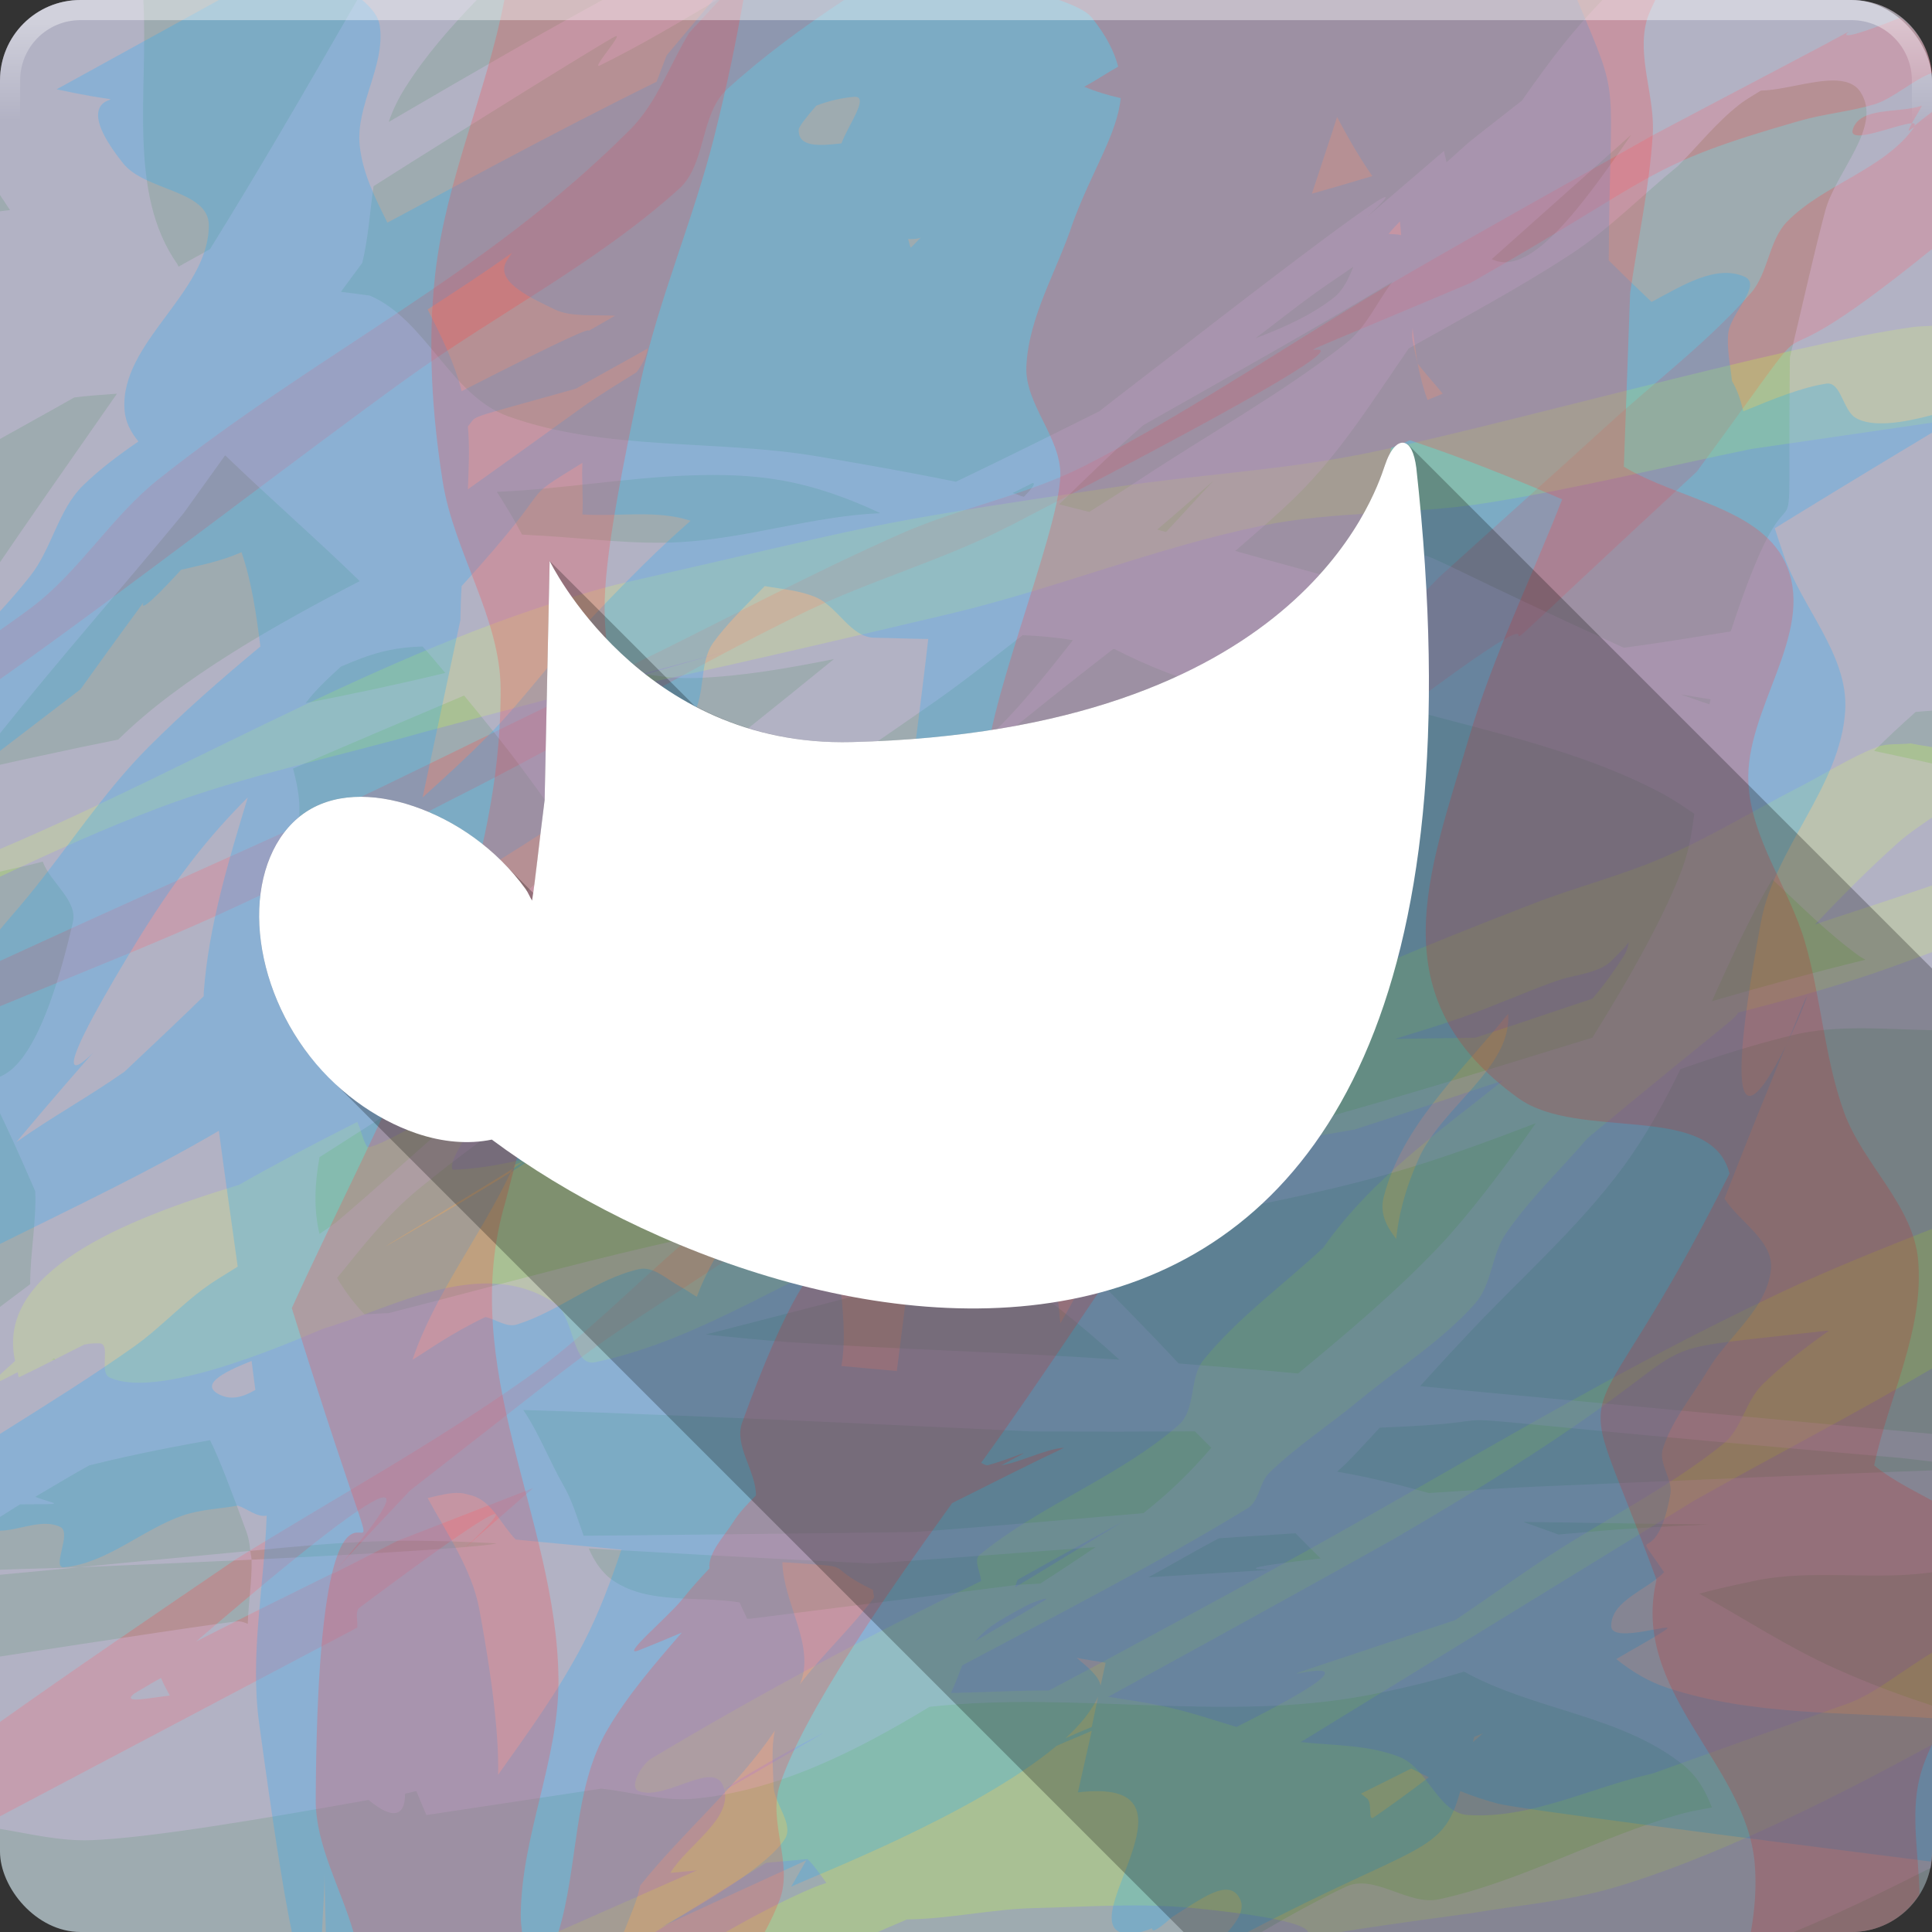 <?xml version="1.0" encoding="UTF-8" standalone="no"?>
<!-- Created with Inkscape (http://www.inkscape.org/) -->

<svg
   xmlns:dc="http://purl.org/dc/elements/1.1/"
   xmlns:cc="http://creativecommons.org/ns#"
   xmlns:rdf="http://www.w3.org/1999/02/22-rdf-syntax-ns#"
   xmlns:svg="http://www.w3.org/2000/svg"
   xmlns="http://www.w3.org/2000/svg"
   xmlns:xlink="http://www.w3.org/1999/xlink"
   xmlns:sodipodi="http://sodipodi.sourceforge.net/DTD/sodipodi-0.dtd"
   xmlns:inkscape="http://www.inkscape.org/namespaces/inkscape"
   sodipodi:docname="gimp2.svg"
   inkscape:version="0.48.4 r9939"
   version="1.1"
   id="svg2"
   height="48"
   width="48">
  <rect width="100%" height="100%" fill="#333333" stroke="none"/>
  <sodipodi:namedview
     id="base"
     pagecolor="#424242"
     bordercolor="#666666"
     borderopacity="1.0"
     inkscape:pageopacity="1"
     inkscape:pageshadow="2"
     inkscape:zoom="5.6568542"
     inkscape:cx="1.4855106"
     inkscape:cy="18.585858"
     inkscape:document-units="px"
     inkscape:current-layer="layer1"
     showgrid="false"
     showborder="false"
     borderlayer="false"
     showguides="true"
     inkscape:guide-bbox="true"
     inkscape:window-width="1855"
     inkscape:window-height="1056"
     inkscape:window-x="65"
     inkscape:window-y="24"
     inkscape:window-maximized="1">
    <inkscape:grid
       spacingy="0.5px"
       spacingx="0.5px"
       snapvisiblegridlinesonly="true"
       enabled="true"
       visible="true"
       empspacing="5"
       id="grid3004"
       type="xygrid" />
  </sodipodi:namedview>
  <defs
     id="defs4">
    <linearGradient
       id="linearGradient4699"
       inkscape:collect="always">
      <stop
         id="stop4701"
         offset="0"
         style="stop-color:#19aeff;stop-opacity:1;" />
      <stop
         id="stop4703"
         offset="1"
         style="stop-color:#19aeff;stop-opacity:0;" />
    </linearGradient>
    <linearGradient
       id="linearGradient4691"
       inkscape:collect="always">
      <stop
         id="stop4693"
         offset="0"
         style="stop-color:#19aeff;stop-opacity:1;" />
      <stop
         id="stop4695"
         offset="1"
         style="stop-color:#19aeff;stop-opacity:0;" />
    </linearGradient>
    <linearGradient
       id="linearGradient4665">
      <stop
         id="stop4667"
         offset="0"
         style="stop-color:#95dbff;stop-opacity:1;" />
      <stop
         id="stop4669"
         offset="1"
         style="stop-color:#006ba2;stop-opacity:1;" />
    </linearGradient>
    <linearGradient
       id="linearGradient4634">
      <stop
         id="stop4636"
         offset="0"
         style="stop-color:#000000;stop-opacity:0.384;" />
      <stop
         id="stop4638"
         offset="1"
         style="stop-color:#000000;stop-opacity:0;" />
    </linearGradient>
    <linearGradient
       gradientUnits="userSpaceOnUse"
       y2="28"
       x2="25"
       y1="3"
       x1="3"
       id="linearGradient3821-9"
       xlink:href="#linearGradient3815-5"
       inkscape:collect="always" />
    <linearGradient
       id="linearGradient3815-5"
       inkscape:collect="always">
      <stop
         id="stop3817-1"
         offset="0"
         style="stop-color:#ffffff;stop-opacity:1;" />
      <stop
         id="stop3819-9"
         offset="1"
         style="stop-color:#ffffff;stop-opacity:0;" />
    </linearGradient>
    <linearGradient
       gradientUnits="userSpaceOnUse"
       y2="1047.362"
       x2="42.5"
       y1="1049.862"
       x1="45"
       id="linearGradient4697"
       xlink:href="#linearGradient4691"
       inkscape:collect="always" />
    <linearGradient
       gradientUnits="userSpaceOnUse"
       y2="3"
       x2="27.5"
       y1="0.5"
       x1="27.5"
       id="linearGradient4705"
       xlink:href="#linearGradient4699"
       inkscape:collect="always" />
    <linearGradient
       gradientUnits="userSpaceOnUse"
       y2="1047.362"
       x2="42.5"
       y1="1049.862"
       x1="45"
       id="linearGradient4697-1"
       xlink:href="#linearGradient4691-0"
       inkscape:collect="always" />
    <linearGradient
       id="linearGradient4691-0"
       inkscape:collect="always">
      <stop
         id="stop4693-5"
         offset="0"
         style="stop-color:#19aeff;stop-opacity:1;" />
      <stop
         id="stop4695-5"
         offset="1"
         style="stop-color:#19aeff;stop-opacity:0;" />
    </linearGradient>
    <linearGradient
       inkscape:collect="always"
       xlink:href="#linearGradient4699-1"
       id="linearGradient12409"
       gradientUnits="userSpaceOnUse"
       x1="45"
       y1="1049.862"
       x2="42.5"
       y2="1047.362"
       gradientTransform="translate(0,-1004.362)" />
    <linearGradient
       gradientUnits="userSpaceOnUse"
       y2="3"
       x2="27.5"
       y1="0.5"
       x1="27.5"
       id="linearGradient4705-1"
       xlink:href="#linearGradient4699-1"
       inkscape:collect="always" />
    <linearGradient
       id="linearGradient4699-1">
      <stop
         id="stop4701-3"
         offset="0"
         style="stop-color:#ffffff;stop-opacity:1;" />
      <stop
         id="stop4703-4"
         offset="1"
         style="stop-color:#ffffff;stop-opacity:0;" />
    </linearGradient>
    <linearGradient
       inkscape:collect="always"
       xlink:href="#linearGradient4699-1"
       id="linearGradient12443"
       gradientUnits="userSpaceOnUse"
       x1="27.5"
       y1="0.5"
       x2="27.5"
       y2="3" />
    <clipPath
       id="clipPath3856"
       clipPathUnits="userSpaceOnUse">
      <path
         inkscape:connector-curvature="0"
         id="path3858"
         d="m 27.844,12.031 -15.438,15.438 8.125,8.125 L 32.938,48 46,48 c 1.108,0 2,-0.892 2,-2 l 0,-13.812 -12.031,-12.031 -8.125,-8.125 z m 10.562,2.438 0,3.25 -1.625,1.625 L 48,30.562 l 0,-6.5 -9.594,-9.594 z m -18.688,21.938 -8.938,2.438 -1.625,0 L 18.312,48 l 13,0 -11.594,-11.594 z"
         style="opacity:0.3;fill:#000000;fill-opacity:1;stroke:none;display:inline" />
    </clipPath>
    <clipPath
       id="clipPath4492"
       clipPathUnits="userSpaceOnUse">
      <path
         id="path4494"
         d="m 28.281,11 c -0.383,-0.015 -0.701,0.212 -0.656,0.625 l 0,0.938 c 0.003,0.108 0.033,0.206 0.062,0.281 0.008,0.018 0.022,0.046 0.031,0.062 0.024,0.044 0.03,0.093 0.062,0.125 l 0.094,0.062 1.688,1.719 c -0.097,0.107 -0.236,0.235 -0.406,0.406 l -2.281,2.375 -6.438,-6.438 c -0.083,-0.083 -0.182,-0.129 -0.344,-0.125 l -9.25,0 c -0.338,-0.015 -0.585,0.28 -0.562,0.625 l 0,1.031 c -3.5e-4,0.087 0.003,0.175 0.031,0.25 0.021,0.058 0.059,0.108 0.094,0.156 0.012,0.018 0.017,0.046 0.031,0.062 0.009,0.01 0.022,0.022 0.031,0.031 l 0.156,0.125 1.656,1.656 0,0.031 0,21.531 c -0.008,0.088 -0.013,0.188 0,0.25 0.008,0.031 0.016,0.068 0.031,0.094 0.012,0.02 0.014,0.045 0.031,0.062 L 23.406,48 46,48 c 1.108,0 2,-0.892 2,-2 L 48,21.594 37.656,11.25 c -0.015,-0.035 -0.037,-0.066 -0.062,-0.094 -0.009,-0.009 -0.021,-0.023 -0.031,-0.031 -0.033,-0.029 -0.08,-0.045 -0.125,-0.062 -0.009,-0.003 -0.022,0.002 -0.031,0 -0.058,-0.018 -0.114,-0.035 -0.188,-0.031 L 28.281,11 z"
         style="opacity:0.3;fill:#000000;fill-opacity:1;fill-rule:evenodd;stroke-width:0.25;display:inline"
         inkscape:connector-curvature="0" />
    </clipPath>
    <clipPath
       clipPathUnits="userSpaceOnUse"
       id="clipPath4571">
      <path
         inkscape:connector-curvature="0"
         style="opacity:0.36;fill:#364e59;fill-opacity:1;display:inline"
         d="m 16.562,9.281 c -0.741,0.048 -1.494,0.225 -2.125,0.5 C 12.761,10.508 11.472,12.463 10.844,15.25 c -0.447,1.982 -0.419,7.407 0.031,9.5 0.446,2.072 1.322,3.79 2.406,4.875 L 13.688,30 l 2.531,2.531 c 0.3,0.833 0.621,1.371 1,1.75 L 17.562,34.594 30.969,48 46,48 c 1.108,0 2,-0.892 2,-2 L 48,29.969 28.906,10.906 28.875,10.875 C 28.797,10.83 28.322,10.758 27.812,10.719 l -0.906,-0.062 -0.344,1.312 c -0.178,0.724 -0.372,1.528 -0.438,1.812 -0.101,0.443 -0.19,0.531 -0.75,0.531 l -0.594,0 -3.25,-3.25 C 20.687,10.218 19.589,9.679 18.25,9.406 c -0.315,-0.064 -0.64,-0.109 -0.969,-0.125 -0.247,-0.012 -0.472,-0.016 -0.719,0 z"
         id="path4573" />
    </clipPath>
    <linearGradient
       gradientUnits="userSpaceOnUse"
       y2="1007.382"
       x2="28.4"
       y1="1049.325"
       x1="28.4"
       id="linearGradient6131"
       xlink:href="#linearGradient6125"
       inkscape:collect="always" />
    <linearGradient
       id="linearGradient6125"
       inkscape:collect="always">
      <stop
         id="stop6127"
         offset="0"
         style="stop-color:#f81654;stop-opacity:1" />
      <stop
         id="stop6129"
         offset="1"
         style="stop-color:#fd668f;stop-opacity:1" />
    </linearGradient>
    <linearGradient
       inkscape:collect="always"
       xlink:href="#linearGradient6125"
       id="linearGradient4628"
       gradientUnits="userSpaceOnUse"
       x1="28.4"
       y1="1049.325"
       x2="28.4"
       y2="1007.382"
       gradientTransform="translate(-349.5,-1059.362)" />
    <clipPath
       id="clipPath5222"
       clipPathUnits="userSpaceOnUse">
      <path
         id="path5224"
         d="m 29,9.281 c -0.54,0.075 -1.006,0.471 -1.156,1.031 -0.134,0.5 0.032,1.032 0.375,1.375 l 2.125,2.125 L 31,14.969 c -2.074,-1.408 -4.552,-2.25 -7.25,-2.25 -3.11,0 -5.982,1.085 -8.219,2.906 C 15.003,15.347 14.319,15.4 13.875,15.844 13.431,16.288 13.379,16.972 13.656,17.5 11.835,19.737 10.75,22.609 10.75,25.719 c 0,3.11 1.085,5.982 2.906,8.219 -0.278,0.528 -0.225,1.212 0.219,1.656 L 26.281,48 46,48 c 1.108,0 2,-0.892 2,-2 L 48,27.469 30.219,9.688 c -0.17,-0.17 -0.378,-0.309 -0.625,-0.375 -0.187,-0.05 -0.382,-0.056 -0.562,-0.031 l -0.031,0 z"
         style="opacity:0.326;fill:#364e59;fill-opacity:1;stroke:none;display:inline"
         inkscape:connector-curvature="0" />
    </clipPath>
    <radialGradient
       gradientTransform="matrix(1.318,0,0,1.318,-22.126,-6.242)"
       gradientUnits="userSpaceOnUse"
       xlink:href="#linearGradient6468"
       id="radialGradient4363"
       fy="19.598"
       fx="69.473"
       r="3.515"
       cy="19.598"
       cx="69.473" />
    <radialGradient
       gradientTransform="matrix(1.773,0,0,1.297,-16.34,-6.616)"
       gradientUnits="userSpaceOnUse"
       xlink:href="#linearGradient6500"
       id="radialGradient4354"
       fy="22.3"
       fx="18.558"
       r="19.229"
       cy="22.3"
       cx="18.558" />
    <linearGradient
       gradientTransform="translate(-3.837,0.346)"
       gradientUnits="userSpaceOnUse"
       xlink:href="#linearGradient6482"
       id="linearGradient4351"
       y2="30.293"
       x2="21.213"
       y1="28.083"
       x1="32.35" />
    <linearGradient
       gradientUnits="userSpaceOnUse"
       xlink:href="#linearGradient8534"
       id="linearGradient4330"
       y2="30.985"
       x2="24.329"
       y1="30.543"
       x1="26.163" />
    <radialGradient
       gradientTransform="matrix(0.916,0.093,-0.109,1.069,3.254,-3.029)"
       gradientUnits="userSpaceOnUse"
       xlink:href="#linearGradient8542"
       id="radialGradient8548"
       fy="25.271"
       fx="6.024"
       r="4.831"
       cy="25.271"
       cx="6.024" />
    <linearGradient
       gradientUnits="userSpaceOnUse"
       xlink:href="#linearGradient8524"
       id="linearGradient8530"
       y2="46.986"
       x2="39.525"
       y1="19.111"
       x1="14.969" />
    <radialGradient
       gradientTransform="matrix(1,0,0,0.284,0,24.291)"
       gradientUnits="userSpaceOnUse"
       xlink:href="#linearGradient6492"
       id="radialGradient6498"
       fy="33.938"
       fx="23"
       r="18.25"
       cy="33.938"
       cx="23" />
    <radialGradient
       gradientTransform="matrix(1.318,0,0,1.318,-22.126,-6.242)"
       gradientUnits="userSpaceOnUse"
       xlink:href="#linearGradient6468"
       id="radialGradient6474"
       fy="19.598"
       fx="69.473"
       r="3.515"
       cy="19.598"
       cx="69.473" />
    <linearGradient
       gradientUnits="userSpaceOnUse"
       xlink:href="#linearGradient6452"
       id="linearGradient6458"
       y2="31.57"
       x2="5.985"
       y1="23.362"
       x1="6.305" />
    <linearGradient
       id="linearGradient6452">
      <stop
         id="stop6454"
         offset="0"
         style="stop-color:white;stop-opacity:1" />
      <stop
         id="stop6456"
         offset="1"
         style="stop-color:white;stop-opacity:0" />
    </linearGradient>
    <linearGradient
       id="linearGradient6468">
      <stop
         id="stop6470"
         offset="0"
         style="stop-color:white;stop-opacity:1" />
      <stop
         id="stop6472"
         offset="1"
         style="stop-color:#b9b9b0;stop-opacity:1" />
    </linearGradient>
    <linearGradient
       id="linearGradient6482">
      <stop
         id="stop6484"
         offset="0"
         style="stop-color:black;stop-opacity:1" />
      <stop
         id="stop6486"
         offset="1"
         style="stop-color:black;stop-opacity:0" />
    </linearGradient>
    <linearGradient
       id="linearGradient6492">
      <stop
         id="stop6494"
         offset="0"
         style="stop-color:black;stop-opacity:1" />
      <stop
         id="stop6496"
         offset="1"
         style="stop-color:black;stop-opacity:0" />
    </linearGradient>
    <linearGradient
       id="linearGradient6500">
      <stop
         id="stop6502"
         offset="0"
         style="stop-color:#857c63;stop-opacity:1" />
      <stop
         id="stop6504"
         offset="1"
         style="stop-color:#221f19;stop-opacity:1" />
    </linearGradient>
    <linearGradient
       gradientTransform="translate(-49.305,1.878)"
       gradientUnits="userSpaceOnUse"
       xlink:href="#linearGradient6951"
       id="linearGradient6957"
       y2="11.182"
       x2="27.754"
       y1="19.24"
       x1="37.018" />
    <linearGradient
       id="linearGradient6951">
      <stop
         id="stop6953"
         offset="0"
         style="stop-color:#6e3d09;stop-opacity:1" />
      <stop
         id="stop6959"
         offset="0.242"
         style="stop-color:#ea8113;stop-opacity:1" />
      <stop
         id="stop6961"
         offset="0.621"
         style="stop-color:#5c3307;stop-opacity:1" />
      <stop
         id="stop6955"
         offset="1"
         style="stop-color:#e07c12;stop-opacity:1" />
    </linearGradient>
    <linearGradient
       gradientTransform="translate(-46.407,-1.803)"
       gradientUnits="userSpaceOnUse"
       xlink:href="#linearGradient6939"
       id="linearGradient6945"
       y2="33.439"
       x2="23.109"
       y1="30.001"
       x1="19.395" />
    <linearGradient
       id="linearGradient6939">
      <stop
         id="stop6941"
         offset="0"
         style="stop-color:#bdbdbd;stop-opacity:1" />
      <stop
         id="stop6947"
         offset="0.333"
         style="stop-color:#e2e2e2;stop-opacity:1" />
      <stop
         id="stop6949"
         offset="0.667"
         style="stop-color:#a3a3a3;stop-opacity:1" />
      <stop
         id="stop6943"
         offset="1"
         style="stop-color:#ddd;stop-opacity:1" />
    </linearGradient>
    <radialGradient
       gradientTransform="matrix(1.573,0,0,1.533,-55.367,-21.358)"
       gradientUnits="userSpaceOnUse"
       xlink:href="#linearGradient6963"
       id="radialGradient6969"
       fy="35.357"
       fx="15.415"
       r="7.579"
       cy="35.357"
       cx="15.415" />
    <linearGradient
       id="linearGradient6963">
      <stop
         id="stop6965"
         offset="0"
         style="stop-color:#696969;stop-opacity:1" />
      <stop
         id="stop6967"
         offset="1"
         style="stop-color:black;stop-opacity:1" />
    </linearGradient>
    <linearGradient
       gradientTransform="matrix(0.755,0.395,-0.395,0.755,-25.912,6.533)"
       gradientUnits="userSpaceOnUse"
       xlink:href="#linearGradient2446"
       id="linearGradient2452"
       y2="42.282"
       x2="7.752"
       y1="37.752"
       x1="13.236" />
    <linearGradient
       id="linearGradient2446">
      <stop
         id="stop2448"
         offset="0"
         style="stop-color:white;stop-opacity:1" />
      <stop
         id="stop2450"
         offset="1"
         style="stop-color:white;stop-opacity:0" />
    </linearGradient>
    <linearGradient
       id="linearGradient8524">
      <stop
         id="stop8526"
         offset="0"
         style="stop-color:white;stop-opacity:1" />
      <stop
         id="stop8528"
         offset="1"
         style="stop-color:white;stop-opacity:0" />
    </linearGradient>
    <linearGradient
       id="linearGradient8534">
      <stop
         id="stop8536"
         offset="0"
         style="stop-color:black;stop-opacity:1" />
      <stop
         id="stop8538"
         offset="1"
         style="stop-color:black;stop-opacity:0" />
    </linearGradient>
    <linearGradient
       id="linearGradient8542">
      <stop
         id="stop8544"
         offset="0"
         style="stop-color:#5b676b;stop-opacity:1" />
      <stop
         id="stop8546"
         offset="1"
         style="stop-color:#141718;stop-opacity:1" />
    </linearGradient>
    <linearGradient
       inkscape:collect="always"
       xlink:href="#linearGradient8534"
       id="linearGradient3203"
       gradientUnits="userSpaceOnUse"
       x1="26.163"
       y1="30.543"
       x2="24.329"
       y2="30.985"
       gradientTransform="translate(-55.326,-3.596)" />
    <linearGradient
       inkscape:collect="always"
       xlink:href="#linearGradient6452"
       id="linearGradient3221"
       gradientUnits="userSpaceOnUse"
       x1="6.305"
       y1="23.362"
       x2="5.985"
       y2="31.57"
       gradientTransform="matrix(0.8,-0.599,0.599,0.8,-70.6,3.732)" />
    <radialGradient
       inkscape:collect="always"
       xlink:href="#linearGradient8542"
       id="radialGradient3225"
       gradientUnits="userSpaceOnUse"
       gradientTransform="matrix(0.798,-0.46,0.537,0.931,-69.237,-1.009)"
       cx="6.024"
       cy="25.271"
       fx="6.024"
       fy="25.271"
       r="4.831" />
    <linearGradient
       inkscape:collect="always"
       xlink:href="#linearGradient8524"
       id="linearGradient3231"
       gradientUnits="userSpaceOnUse"
       x1="14.969"
       y1="19.111"
       x2="39.525"
       y2="46.986"
       gradientTransform="translate(-55.326,-3.596)" />
    <linearGradient
       inkscape:collect="always"
       xlink:href="#linearGradient6482"
       id="linearGradient3234"
       gradientUnits="userSpaceOnUse"
       gradientTransform="translate(-59.162,-3.25)"
       x1="32.35"
       y1="28.083"
       x2="21.213"
       y2="30.293" />
    <linearGradient
       inkscape:collect="always"
       xlink:href="#linearGradient2446"
       id="linearGradient3348"
       gradientUnits="userSpaceOnUse"
       gradientTransform="matrix(0.067,-0.34,0.34,0.067,-25.088,35.446)"
       x1="13.236"
       y1="37.752"
       x2="7.752"
       y2="42.282" />
    <linearGradient
       inkscape:collect="always"
       xlink:href="#linearGradient6939"
       id="linearGradient3357"
       gradientUnits="userSpaceOnUse"
       gradientTransform="matrix(-0.115,-0.39,0.39,-0.115,-25.984,44.393)"
       x1="19.395"
       y1="30.001"
       x2="23.109"
       y2="33.439" />
    <linearGradient
       inkscape:collect="always"
       xlink:href="#linearGradient6951"
       id="linearGradient3360"
       gradientUnits="userSpaceOnUse"
       gradientTransform="matrix(-0.115,-0.39,0.39,-0.115,-24.216,45.1)"
       x1="37.018"
       y1="19.24"
       x2="27.754"
       y2="11.182" />
    <linearGradient
       inkscape:collect="always"
       xlink:href="#linearGradient6482"
       id="linearGradient3376"
       gradientUnits="userSpaceOnUse"
       gradientTransform="translate(-59.162,-3.25)"
       x1="32.35"
       y1="28.083"
       x2="21.213"
       y2="30.293" />
    <linearGradient
       inkscape:collect="always"
       xlink:href="#linearGradient8524"
       id="linearGradient3378"
       gradientUnits="userSpaceOnUse"
       gradientTransform="translate(-55.326,-3.596)"
       x1="14.969"
       y1="19.111"
       x2="39.525"
       y2="46.986" />
    <linearGradient
       inkscape:collect="always"
       xlink:href="#linearGradient8534"
       id="linearGradient3380"
       gradientUnits="userSpaceOnUse"
       gradientTransform="translate(-55.326,-3.596)"
       x1="26.163"
       y1="30.543"
       x2="24.329"
       y2="30.985" />
    <linearGradient
       inkscape:collect="always"
       xlink:href="#linearGradient6482-8"
       id="linearGradient3376-9"
       gradientUnits="userSpaceOnUse"
       gradientTransform="translate(-59.162,-3.25)"
       x1="32.35"
       y1="28.083"
       x2="21.213"
       y2="30.293" />
    <linearGradient
       id="linearGradient6482-8">
      <stop
         id="stop6484-1"
         offset="0"
         style="stop-color:black;stop-opacity:1" />
      <stop
         id="stop6486-4"
         offset="1"
         style="stop-color:black;stop-opacity:0" />
    </linearGradient>
    <linearGradient
       inkscape:collect="always"
       xlink:href="#linearGradient8524-8"
       id="linearGradient3378-2"
       gradientUnits="userSpaceOnUse"
       gradientTransform="translate(-55.326,-3.596)"
       x1="14.969"
       y1="19.111"
       x2="39.525"
       y2="46.986" />
    <linearGradient
       id="linearGradient8524-8">
      <stop
         id="stop8526-1"
         offset="0"
         style="stop-color:white;stop-opacity:1" />
      <stop
         id="stop8528-6"
         offset="1"
         style="stop-color:white;stop-opacity:0" />
    </linearGradient>
    <linearGradient
       inkscape:collect="always"
       xlink:href="#linearGradient8534-5"
       id="linearGradient3380-1"
       gradientUnits="userSpaceOnUse"
       gradientTransform="translate(-55.326,-3.596)"
       x1="26.163"
       y1="30.543"
       x2="24.329"
       y2="30.985" />
    <linearGradient
       id="linearGradient8534-5">
      <stop
         id="stop8536-8"
         offset="0"
         style="stop-color:black;stop-opacity:1" />
      <stop
         id="stop8538-6"
         offset="1"
         style="stop-color:black;stop-opacity:0" />
    </linearGradient>
    <linearGradient
       y2="30.985"
       x2="24.329"
       y1="30.543"
       x1="26.163"
       gradientTransform="translate(-55.326,-3.596)"
       gradientUnits="userSpaceOnUse"
       id="linearGradient3417"
       xlink:href="#linearGradient8534-5"
       inkscape:collect="always" />
    <linearGradient
       inkscape:collect="always"
       xlink:href="#linearGradient6482-6"
       id="linearGradient3376-2"
       gradientUnits="userSpaceOnUse"
       gradientTransform="translate(-59.162,-3.25)"
       x1="32.35"
       y1="28.083"
       x2="21.213"
       y2="30.293" />
    <linearGradient
       id="linearGradient6482-6">
      <stop
         id="stop6484-0"
         offset="0"
         style="stop-color:black;stop-opacity:1" />
      <stop
         id="stop6486-1"
         offset="1"
         style="stop-color:black;stop-opacity:0" />
    </linearGradient>
    <linearGradient
       inkscape:collect="always"
       xlink:href="#linearGradient8524-9"
       id="linearGradient3378-6"
       gradientUnits="userSpaceOnUse"
       gradientTransform="translate(-55.326,-3.596)"
       x1="14.969"
       y1="19.111"
       x2="39.525"
       y2="46.986" />
    <linearGradient
       id="linearGradient8524-9">
      <stop
         id="stop8526-6"
         offset="0"
         style="stop-color:white;stop-opacity:1" />
      <stop
         id="stop8528-9"
         offset="1"
         style="stop-color:white;stop-opacity:0" />
    </linearGradient>
    <linearGradient
       inkscape:collect="always"
       xlink:href="#linearGradient8534-0"
       id="linearGradient3380-6"
       gradientUnits="userSpaceOnUse"
       gradientTransform="translate(-55.326,-3.596)"
       x1="26.163"
       y1="30.543"
       x2="24.329"
       y2="30.985" />
    <linearGradient
       id="linearGradient8534-0">
      <stop
         id="stop8536-5"
         offset="0"
         style="stop-color:black;stop-opacity:1" />
      <stop
         id="stop8538-3"
         offset="1"
         style="stop-color:black;stop-opacity:0" />
    </linearGradient>
    <linearGradient
       y2="30.985"
       x2="24.329"
       y1="30.543"
       x1="26.163"
       gradientTransform="translate(-55.326,-3.596)"
       gradientUnits="userSpaceOnUse"
       id="linearGradient3417-0"
       xlink:href="#linearGradient8534-0"
       inkscape:collect="always" />
    <linearGradient
       inkscape:collect="always"
       xlink:href="#linearGradient8534-0"
       id="linearGradient3534"
       gradientUnits="userSpaceOnUse"
       gradientTransform="matrix(0.783,0,0,0.783,5.536,4.167)"
       x1="26.163"
       y1="30.543"
       x2="24.329"
       y2="30.985" />
    <linearGradient
       inkscape:collect="always"
       xlink:href="#linearGradient8524-9"
       id="linearGradient3545"
       gradientUnits="userSpaceOnUse"
       gradientTransform="matrix(0.783,0,0,0.783,5.536,4.167)"
       x1="14.969"
       y1="19.111"
       x2="39.525"
       y2="46.986" />
    <linearGradient
       inkscape:collect="always"
       xlink:href="#linearGradient6482-6"
       id="linearGradient3548"
       gradientUnits="userSpaceOnUse"
       gradientTransform="matrix(0.783,0,0,0.783,2.534,4.438)"
       x1="32.35"
       y1="28.083"
       x2="21.213"
       y2="30.293" />
    <linearGradient
       y2="30.293"
       x2="21.213"
       y1="28.083"
       x1="32.35"
       gradientTransform="translate(-59.162,-3.25)"
       gradientUnits="userSpaceOnUse"
       id="linearGradient4944"
       xlink:href="#linearGradient6482-8"
       inkscape:collect="always" />
    <linearGradient
       y2="46.986"
       x2="39.525"
       y1="19.111"
       x1="14.969"
       gradientTransform="translate(-55.326,-3.596)"
       gradientUnits="userSpaceOnUse"
       id="linearGradient4946"
       xlink:href="#linearGradient8524-8"
       inkscape:collect="always" />
    <linearGradient
       y2="30.985"
       x2="24.329"
       y1="30.543"
       x1="26.163"
       gradientTransform="translate(-55.326,-3.596)"
       gradientUnits="userSpaceOnUse"
       id="linearGradient4948"
       xlink:href="#linearGradient8534-5"
       inkscape:collect="always" />
    <linearGradient
       y2="46.986"
       x2="39.525"
       y1="19.111"
       x1="14.969"
       gradientTransform="matrix(0.783,0,0,0.783,5.536,4.167)"
       gradientUnits="userSpaceOnUse"
       id="linearGradient4962"
       xlink:href="#linearGradient8524-8"
       inkscape:collect="always" />
  </defs>
  <g
     style="display:inline"
     transform="translate(0,-1004.362)"
     id="layer1"
     inkscape:groupmode="layer"
     inkscape:label="base">
    <rect
       ry="2"
       y="1004.362"
       x="0"
       height="48"
       width="48"
       id="rect3006-5"
       style="color:#000000;fill:#9eabb0;fill-opacity:1;fill-rule:nonzero;stroke:none;stroke-width:0.5;marker:none;visibility:visible;display:inline;overflow:visible;enable-background:accumulate" />
    <path
       inkscape:connector-curvature="0"
       id="path906-8"
       d=""
       style="fill:#000000" />
    <g
       style="fill:#000000;fill-opacity:0.498"
       id="g312"
       transform="matrix(0.361,0,0,-0.361,-201.211,1000.561)" />
    <g
       style="fill:#000000;fill-opacity:0.498"
       id="g316"
       transform="matrix(0.361,0,0,-0.361,-189.856,989.205)" />
    <path
       style="opacity:0.25;color:#000000;fill:#ff4141;fill-opacity:1;fill-rule:nonzero;stroke:none;stroke-width:0.5;marker:none;visibility:visible;display:inline;overflow:visible;enable-background:accumulate"
       d="M 17.875 0 L 17.125 0.812 C 16.633 1.618 16.323 2.55 15.656 3.219 C 12.043 6.841 7.959 8.712 3.938 11.906 C 2.764 12.838 1.978 14.192 0.781 15.094 C 0.525 15.287 0.262 15.471 0 15.656 L 0 16.875 C 3.048 14.722 7.434 11.334 10.062 9.438 C 12.308 7.817 14.819 6.543 16.875 4.688 C 17.547 4.081 17.393 2.829 18.062 2.219 C 18.968 1.394 19.947 0.679 20.969 0 L 17.875 0 z M 47.219 0.438 C 45.944 0.95 45.735 0.935 45.938 0.781 C 45.281 1.143 43.886 1.867 41.094 3.344 C 39.03 4.507 36.956 5.656 34.906 6.844 C 32.245 8.386 29.707 10.16 26.969 11.562 C 25.526 12.301 23.89 12.597 22.406 13.25 C 20.1 14.266 17.891 15.461 15.625 16.562 C 6.227 21.128 10.977 18.891 2.188 22.875 C 1.592 23.144 0.734 23.541 0 23.875 L 0 25 C 5.244 22.842 5.257 22.924 11.875 19.531 C 14.581 18.144 17.175 16.588 19.906 15.25 C 21.589 14.426 23.429 13.922 25.094 13.062 C 39.841 5.448 27.056 11.036 36.531 7.031 C 41.273 4.339 40.782 4.128 44.719 3 C 45.328 2.826 45.955 2.775 46.562 2.594 C 47.036 2.452 47.541 1.974 48 1.812 C 47.948 1.246 47.642 0.767 47.219 0.438 z M 47.75 2.625 C 47.178 2.824 46.206 2.639 46.031 3.219 C 45.912 3.615 47.147 3.079 47.5 3.062 C 47.579 2.917 47.704 2.726 47.75 2.625 z M 47.5 3.062 C 47.421 3.208 47.386 3.293 47.469 3.219 C 47.49 3.199 47.538 3.177 47.562 3.156 C 46.797 4.224 45.33 4.566 44.406 5.5 C 43.94 5.972 43.938 6.783 43.5 7.281 C 42.435 8.494 41.13 9.474 39.938 10.562 C 38.547 11.831 37.144 13.079 35.75 14.344 C 33.006 17.165 30.752 19.621 27.719 22.188 C 25.793 23.817 23.71 25.257 21.75 26.844 C 20.162 28.129 18.617 29.488 17.062 30.812 C 15.722 31.955 14.5 33.231 13.062 34.25 C 10.745 35.892 8.255 37.248 5.844 38.75 C 3.822 40.128 1.918 41.419 0 42.781 L 0 45.125 L 8.875 40.438 C 8.899 40.275 8.806 40.036 8.938 39.938 C 16.531 34.261 8.214 41.36 13.25 36.969 L 9.875 38.281 C 9.708 38.365 8.767 38.853 8.281 39.094 C 8.274 39.101 8.257 39.086 8.25 39.094 C 7.262 39.583 6.379 40.012 4.875 40.781 C 11.521 35.063 9.587 37.574 8.375 38.969 C 8.553 38.776 8.69 38.62 10.188 37.031 C 16.675 31.984 12.971 34.706 21.438 29.062 C 23.715 27.359 28.204 22.837 30.375 21.125 C 43.871 10.478 32.544 20.615 42.156 11.719 C 46.117 6.331 42.779 10.417 48 6.188 L 48 2.781 C 47.839 2.9 47.688 3.023 47.562 3.125 C 47.584 3.073 47.572 3.059 47.5 3.062 z M 4 41.688 C 4.062 41.84 4.143 41.983 4.219 42.125 C 3.668 42.192 3.05 42.324 3.312 42.094 C 3.35 42.061 3.369 42.064 3.406 42.031 C 3.605 41.92 3.8 41.796 4 41.688 z "
       transform="translate(0,1004.362)"
       id="path4476" />
    <path
       style="opacity:0.25;color:#000000;fill:#ccff42;fill-opacity:1;fill-rule:nonzero;stroke:none;stroke-width:0.5;marker:none;visibility:visible;display:inline;overflow:visible;enable-background:accumulate"
       d="M 48 8.094 C 47.844 8.108 47.687 8.104 47.531 8.125 C 44.385 8.558 36.714 10.734 33.688 11.312 C 31.725 11.687 29.726 11.8 27.75 12.094 C 21.014 13.095 22.126 12.983 15.281 14.531 C 9.871 15.959 5.099 18.927 0 21.094 L 0 21.781 C 1.31 21.164 2.614 20.572 3.969 20.062 C 6.096 19.263 8.346 18.809 10.531 18.188 C 15.615 16.841 16.685 16.55 18.031 16.188 C 14.737 17.1 11.112 18.205 23.594 15.25 C 26.197 14.634 28.723 13.601 31.344 13.062 C 33.177 12.686 35.058 12.792 36.906 12.5 C 39.121 12.15 41.304 11.609 43.5 11.156 L 48 10.5 L 48 8.094 z M 47.469 18.469 C 47.192 18.505 46.885 18.46 46.625 18.562 C 45.949 18.829 45.335 19.231 44.688 19.562 C 43.582 20.129 42.513 20.783 41.375 21.281 C 40.321 21.743 39.199 22.024 38.125 22.438 C 31.275 25.075 35.421 23.933 29.188 25.281 C 22.372 25.844 28.654 25.058 19.719 27.375 C 18.207 27.767 16.658 27.981 15.125 28.281 C 14.981 28.309 14.809 28.369 14.656 28.406 C 14.533 28.418 14.404 28.432 14.281 28.438 C 14.09 28.482 13.911 28.554 13.719 28.625 C 12.927 28.834 12.079 29.036 11.25 29.062 C 11.075 28.796 12.012 27.841 11.594 27.719 C 10.783 27.481 9.994 28.249 9.188 28.5 C 9.172 28.505 9.141 28.495 9.125 28.5 C 9.01 28.323 8.973 28.068 8.875 27.875 C 7.684 28.479 6.79 28.952 5.938 29.438 C 3.022 30.321 -0.114 31.608 0.375 33.812 C 0.247 33.934 0.134 34.027 0 34.156 L 0 34.312 C 0.094 34.276 0.269 34.175 0.438 34.094 C 0.452 34.136 0.451 34.176 0.469 34.219 C 1.024 33.957 1.563 33.669 2.094 33.406 C 2.225 33.374 2.367 33.374 2.469 33.375 C 2.766 33.377 2.451 34.091 2.719 34.219 C 4.022 34.842 7.764 33.1 8.062 33 C 9.708 32.518 11.973 31.169 13.781 32.375 C 14.273 32.703 14.202 33.964 14.781 33.844 C 17.549 33.267 19.93 31.478 22.594 30.531 C 26.389 29.182 29.743 28.746 33.656 28.062 C 34.895 27.664 36.107 27.248 37.344 26.844 C 35.755 28.116 34.065 29.298 32.875 31 C 31.888 31.922 30.758 32.734 29.906 33.781 C 29.535 34.238 29.725 35.02 29.281 35.406 C 27.8 36.696 25.865 37.382 24.344 38.625 C 24.176 38.762 24.36 39.05 24.375 39.281 C 21.587 40.632 18.845 42.096 16.188 43.688 C 15.945 43.833 15.61 44.401 15.875 44.5 C 16.529 44.745 17.722 43.722 17.969 44.375 C 17.982 44.409 17.992 44.436 18 44.469 C 17.931 44.467 19.15 43.711 20.5 43.031 C 18.994 43.917 18.142 44.411 18 44.469 C 18.17 45.215 17.077 45.84 16.656 46.531 L 17.312 46.469 C 16.845 46.673 15.367 47.33 13.844 48 L 16.281 48 C 17.169 47.447 18.56 46.581 19.031 46.281 L 20.062 46.188 C 20.233 46.355 20.382 46.575 20.531 46.781 C 20.413 46.82 20.302 46.857 20.188 46.906 C 19.448 47.22 18.734 47.606 18.031 48 L 21.812 48 C 22.05 47.89 22.293 47.795 22.531 47.688 C 23.576 47.676 24.637 47.432 25.688 47.406 C 27.011 47.374 28.339 47.275 29.656 47.406 C 31.951 47.634 32.449 47.858 32.5 48 L 33.312 48 C 33.897 47.9 34.721 47.781 36.562 47.531 C 37.73 47.331 38.925 47.237 40.062 46.906 C 42.436 46.216 45.318 44.813 48 43.344 L 48 41.062 C 47.32 41.464 46.57 42.083 45.938 42.312 C 44.309 42.902 42.692 43.475 41.062 44.062 C 39.529 44.406 38.037 45.196 36.469 45.094 C 35.73 45.045 35.468 43.932 34.781 43.656 C 34.009 43.347 33.146 43.37 32.312 43.281 C 32.366 43.253 32.415 43.216 32.469 43.188 L 42.094 37.281 C 44.058 36.175 46.059 35.145 48 34 L 48 30.531 C 46.749 31.026 45.498 31.521 44.281 32.094 C 40.011 34.105 36.542 36.263 32.406 38.562 C 30.628 39.551 28.854 40.503 27.062 41.469 C 26.447 41.8 26.525 41.75 26.062 42 C 25.455 41.994 24.786 42.035 23.625 42.062 C 23.732 41.837 23.812 41.61 23.906 41.375 C 26.287 40.106 28.697 38.873 31 37.469 C 31.286 37.294 31.291 36.827 31.531 36.594 C 32.225 35.921 33.037 35.398 33.781 34.781 C 34.743 33.985 35.83 33.311 36.656 32.375 C 37.066 31.91 37.057 31.168 37.406 30.656 C 37.999 29.788 38.753 29.08 39.438 28.281 C 43.1 25.242 43.045 25.375 43.188 25.156 C 44.214 24.893 45.243 24.61 46.25 24.281 C 46.837 24.09 47.421 23.87 48 23.656 L 48 22 C 46.873 22.387 45.666 22.774 45.094 22.969 C 45.761 22.26 46.431 21.587 47.156 20.938 C 47.408 20.712 47.719 20.507 48 20.312 L 48 18.562 C 47.819 18.528 47.648 18.509 47.469 18.469 z M 40.469 23.406 C 40.446 23.531 40.411 23.646 40.344 23.75 C 40.103 24.123 39.847 24.484 39.562 24.812 C 38.588 25.133 38.582 25.147 36.656 25.781 C 36.405 25.786 35.366 25.801 34.656 25.812 C 35.215 25.639 35.761 25.475 36.312 25.281 C 37.102 25.004 37.868 24.657 38.656 24.375 C 39.033 24.24 39.455 24.211 39.812 24.031 C 40.026 23.924 40.169 23.725 40.344 23.562 C 40.385 23.512 40.424 23.455 40.469 23.406 z M 45.375 33.062 C 45.395 33.06 45.417 33.065 45.438 33.062 C 44.859 33.474 44.284 33.909 43.781 34.406 C 43.366 34.817 43.268 35.509 42.812 35.875 C 41.458 36.963 39.89 37.734 38.438 38.688 C 37.667 39.193 36.922 39.738 36.156 40.25 C 27.493 43.17 36.749 39.887 30.719 42.906 C 30.133 42.728 29.567 42.536 28.969 42.406 C 28.372 42.277 27.925 42.22 27.531 42.156 C 30.676 40.436 34.263 38.448 34.656 38.219 C 43.868 32.856 39.435 33.749 45.375 33.062 z M 27.938 37.781 L 25.219 39.438 C 25.23 39.392 25.254 39.315 25.281 39.25 C 26.166 38.752 27.046 38.266 27.938 37.781 z M 25.969 39.719 C 25.998 39.716 26.008 39.726 25.969 39.75 C 25.141 40.255 24.899 40.37 24.219 40.781 C 24.236 40.759 24.263 40.741 24.281 40.719 C 24.587 40.355 25.056 40.141 25.469 39.906 C 25.587 39.839 25.88 39.728 25.969 39.719 z "
       transform="translate(0,1004.362)"
       id="path4478" />
    <path
       style="opacity:0.25;color:#000000;fill:#f1caff;fill-opacity:1;fill-rule:nonzero;stroke:none;stroke-width:0.5;marker:none;visibility:visible;display:inline;overflow:visible;enable-background:accumulate"
       d="M 2 0 C 0.892 0 0 0.892 0 2 L 0 4.844 C 0.086 4.968 0.162 5.096 0.25 5.219 C 0.169 5.227 0.081 5.241 0 5.25 L 0 10.906 C 0.614 10.56 1.232 10.225 1.844 9.875 C 2.169 9.832 2.531 9.809 2.906 9.781 C 1.538 11.741 0.651 13.011 0 13.969 L 0 18.219 C 1.481 16.362 3.054 14.585 4.562 12.75 L 5.594 11.312 C 6.774 12.448 7.834 13.362 8.938 14.438 C 6.91 15.486 4.474 16.852 2.938 18.375 C 2.289 18.504 1.681 18.632 1 18.781 C 0.6 18.869 0.355 18.919 0 19 L 0 21.656 C 0.358 21.571 0.714 21.502 1.062 21.406 C 1.244 21.916 1.935 22.374 1.812 22.906 C 1.097 26.012 0.391 26.586 0 26.75 L 0 27.656 C 0.184 28.045 0.392 28.476 0.875 29.594 C 0.909 30.341 0.747 31.15 0.75 31.906 C 0.503 32.094 0.242 32.283 0 32.469 L 0 37.688 C 0.142 37.603 0.369 37.452 0.5 37.375 C 1.749 37.37 1.367 37.382 0.875 37.188 C 1.423 36.868 1.854 36.603 2.219 36.406 C 2.901 36.236 3.88 36.017 5.219 35.781 C 5.456 36.259 5.73 36.984 6.125 38.062 C 6.181 38.216 6.202 38.366 6.219 38.531 C 8.797 38.278 9.886 38.216 12.344 38.344 C 12.078 38.421 10.039 38.568 6.25 38.75 C 6.264 39.268 6.17 39.828 6.156 40.344 C 6.082 40.31 6.021 40.291 5.938 40.281 C 5.823 40.268 2.643 40.749 0 41.156 L 0 45.438 C 0.755 45.563 1.488 45.745 2.25 45.719 C 3.693 45.669 6.501 45.193 9.156 44.719 C 9.824 45.273 10.069 45.059 10.062 44.562 C 10.17 44.543 10.239 44.519 10.344 44.5 C 10.483 44.841 10.404 44.638 10.594 45.094 L 14.938 44.438 C 15.706 44.521 16.481 44.761 17.25 44.688 C 19.351 44.487 21.267 43.509 23.094 42.406 C 26.688 42.006 30.386 42.792 33.938 42.125 C 34.758 41.971 35.576 41.773 36.375 41.531 C 38.093 42.488 40.274 42.613 41.812 43.844 C 42.161 44.123 42.371 44.484 42.531 44.906 C 42.284 44.955 42.025 44.995 41.781 45.062 C 39.73 45.631 37.83 46.737 35.75 47.188 C 34.985 47.353 34.145 46.541 33.438 46.875 C 32.723 47.212 32.025 47.602 31.344 48 L 44.562 48 C 45.723 47.526 46.846 46.972 47.969 46.406 C 47.995 46.276 48 46.139 48 46 L 48 42.375 C 47.263 42.131 46.507 41.863 45.562 41.438 C 44.408 40.917 43.328 40.208 42.219 39.594 C 42.661 39.47 43.113 39.378 43.562 39.281 C 45.012 38.968 46.538 39.276 48 39.062 L 48 36.531 C 45.447 36.626 42.583 36.745 38.094 36.938 C 37.23 36.975 36.363 37.041 35.5 37.094 C 34.442 36.798 33.76 36.657 33.219 36.562 C 33.499 36.328 33.867 35.912 34.281 35.469 C 39.196 35.281 32.406 34.946 47.188 36.219 C 48.649 36.382 46.799 36.178 48 36.312 L 48 35.625 C 44.522 35.303 41.041 34.98 37.562 34.656 C 36.798 34.585 36.045 34.514 35.281 34.438 C 35.648 34.04 35.83 33.828 36.375 33.25 C 37.696 31.822 39.193 30.538 40.344 28.969 C 40.897 28.214 41.337 27.405 41.75 26.562 C 42.668 26.24 43.585 25.949 44.531 25.719 C 45.649 25.447 46.841 25.575 48 25.594 L 48 18.969 C 47.526 18.859 47.039 18.761 46.562 18.656 C 46.895 18.322 47.239 18.007 47.594 17.688 C 47.709 17.678 47.86 17.665 48 17.656 L 48 2 C 48 0.892 47.108 0 46 0 L 39.812 0 C 39.053 0.791 38.543 1.455 37.812 2.5 C 37.38 2.841 36.616 3.433 36.5 3.531 C 36.31 3.693 36.128 3.869 35.938 4.031 C 35.917 3.927 35.895 3.862 35.875 3.75 C 30.487 8.36 39.348 0.895 29.375 8.625 C 28.45 9.342 27.916 9.743 27.312 10.219 C 26.108 10.82 24.928 11.404 23.75 11.969 C 22.701 11.756 21.663 11.569 20.344 11.344 C 17.786 10.907 15.067 11.22 12.625 10.344 C 11.192 9.83 10.587 7.943 9.188 7.344 C 8.847 7.298 8.76 7.286 8.469 7.25 L 9 6.531 C 9.15 5.916 9.189 5.265 9.281 4.625 C 11.468 3.237 15.011 1.037 15.281 0.906 C 15.525 0.788 14.664 1.744 14.906 1.625 C 15.903 1.135 16.856 0.566 17.812 0 L 14.969 0 C 13.501 0.799 11.836 1.757 9.656 3.031 C 9.758 2.733 9.893 2.457 10.062 2.188 C 10.563 1.389 11.189 0.68 11.844 0 L 8.875 0 C 7.283 2.77 6.361 4.344 5.219 6.188 C 4.961 6.339 4.697 6.475 4.438 6.625 C 4.424 6.607 4.419 6.581 4.406 6.562 C 3.165 4.798 3.684 2.283 3.562 0 L 2 0 z M 6.25 38.75 C 6.248 38.68 6.226 38.6 6.219 38.531 C 5.304 38.621 3.457 38.788 1.969 38.938 C 3.445 38.875 5.167 38.802 6.25 38.75 z M 1.969 38.938 C 1.29 38.966 0.769 38.969 0 39 L 0 39.125 C 0.712 39.055 1.379 38.997 1.969 38.938 z M 45.531 2 C 45.822 1.998 46.076 2.066 46.219 2.281 C 46.79 3.139 45.608 4.254 45.344 5.25 C 45.025 6.455 44.767 7.665 44.469 8.875 C 44.397 15.377 44.771 10.286 43 15.688 C 42.113 15.829 41.233 15.976 40.344 16.094 C 32.459 12.514 36.976 14.025 34.062 14.625 C 32.859 14.277 31.687 13.972 30.688 13.688 C 31.192 13.252 31.711 12.81 32.188 12.344 C 33.294 11.262 34.117 9.934 35 8.656 C 36.356 7.891 37.73 7.165 39.031 6.312 C 39.989 5.685 40.799 4.847 41.688 4.125 C 42.196 3.613 42.649 3.037 43.219 2.594 C 43.383 2.466 43.574 2.362 43.75 2.25 C 44.263 2.245 44.98 2.004 45.531 2 z M 40.531 3.344 C 39.213 5.26 37.987 6.898 37.062 6.438 L 40.531 3.344 z M 33.625 6.625 C 33.503 6.925 33.373 7.215 33.125 7.406 C 32.546 7.853 31.879 8.144 31.188 8.406 C 31.692 8.033 32.033 7.743 32.719 7.25 C 33.056 7.008 33.316 6.842 33.625 6.625 z M 34.594 7 C 34.202 7.515 33.947 8.133 33.438 8.531 C 31.82 9.795 29.993 10.804 28.281 11.938 C 27.881 12.205 27.469 12.459 27.062 12.719 C 26.818 12.658 26.563 12.59 26.312 12.531 C 27.131 11.74 27.719 11.159 28.406 10.562 C 30.474 9.388 32.558 8.229 34.594 7 z M 17.125 11.812 C 17.906 11.785 18.669 11.799 19.438 11.938 C 20.285 12.09 21.095 12.383 21.875 12.75 C 20.219 12.817 18.572 13.376 16.906 13.469 C 15.771 13.532 14.635 13.381 13.5 13.312 C 13.324 13.302 13.145 13.295 12.969 13.281 C 12.775 12.906 12.568 12.571 12.344 12.219 C 13.929 12.156 15.541 11.868 17.125 11.812 z M 30.156 11.938 C 29.812 12.295 29.403 12.758 28.969 13.219 C 28.898 13.2 28.821 13.175 28.75 13.156 C 29.226 12.76 29.687 12.342 30.156 11.938 z M 25.656 12 C 25.728 12.002 25.677 12.097 25.438 12.344 C 25.338 12.321 25.257 12.272 25.156 12.25 C 25.324 12.169 25.488 12.081 25.656 12 z M 25.406 15.781 C 25.823 15.798 26.245 15.835 26.656 15.906 C 25.835 16.951 25.024 17.979 24 18.812 C 22.451 20.073 20.781 21.176 19.094 22.25 C 18.591 21.653 18.384 21.43 17.969 20.938 C 19.035 20.286 20.645 19.237 23.219 17.438 C 23.967 16.914 24.684 16.341 25.406 15.781 z M 10.5 16.062 C 10.685 16.268 10.869 16.492 11.062 16.719 C 9.896 17.002 8.747 17.244 7.594 17.469 C 7.839 17.137 8.157 16.85 8.469 16.562 C 9.195 16.248 9.706 16.084 10.5 16.062 z M 27.656 16.125 C 27.666 16.127 27.678 16.123 27.688 16.125 C 29.417 17.003 31.243 17.57 33.406 17.156 C 35.997 17.999 38.767 18.406 41.188 19.656 C 41.506 19.821 41.802 20.014 42.094 20.219 C 42.037 20.663 41.965 21.112 41.812 21.531 C 41.407 22.648 40.545 24.21 39.562 25.781 C 36.088 26.848 32.633 27.936 29.094 28.75 C 27.801 29.048 26.47 29.278 25.156 29.469 C 24.231 28.373 22.212 25.953 19.562 22.812 C 21.243 21.428 22.884 19.981 24.562 18.594 C 25.577 17.756 26.614 16.931 27.656 16.125 z M 20.719 16.375 C 19.061 17.726 17.78 18.741 16.781 19.531 C 16.412 19.091 15.299 17.744 15.281 17.719 C 14.997 17.316 14.765 16.875 14.531 16.438 C 15.458 16.635 16.373 16.878 17.312 16.844 C 18.455 16.802 19.591 16.599 20.719 16.375 z M 41.75 17.25 C 42.024 17.297 42.267 17.335 42.5 17.375 C 42.488 17.416 42.48 17.459 42.469 17.5 C 42.229 17.419 41.989 17.333 41.75 17.25 z M 11.531 17.281 C 11.978 17.824 12.462 18.412 12.969 19.094 C 13.589 19.927 14.084 20.637 14.531 21.281 C 11.229 23.693 18.346 17.372 9.25 25.656 C 9.086 25.776 8.828 25.937 8.656 26.062 C 8.745 25.78 8.862 25.506 8.938 25.219 C 6.418 21.782 7.437 24.218 7.438 20.062 C 7.438 19.753 7.361 19.409 7.281 19.094 C 8.661 18.497 10.053 17.906 11.531 17.281 z M 19.875 18.406 C 19.667 18.616 19.48 18.816 19.25 19 C 19.158 19.074 19.062 19.146 18.969 19.219 C 19.262 18.967 19.568 18.675 19.875 18.406 z M 44.031 21.844 C 44.733 22.501 45.416 23.191 46.188 23.75 C 46.236 23.785 46.295 23.809 46.344 23.844 C 45.063 24.159 43.799 24.506 42.531 24.875 C 42.996 23.845 43.46 22.809 44.031 21.844 z M 15.375 22.562 C 15.763 23.157 16.078 23.618 16.312 24.031 C 15.431 24.605 14.565 25.189 13.719 25.812 C 11.829 27.205 10.135 28.859 8.344 30.375 L 7.938 30.656 C 7.787 30.024 7.823 29.391 7.938 28.75 C 9.067 28.028 9.932 27.484 12.156 26.031 C 14.184 23.838 14.876 23.022 15.375 22.562 z M 16.781 24.969 C 17.863 27.259 16.171 25.608 22.438 29.844 C 22.03 29.903 21.625 29.965 21.219 30.031 C 17.281 30.522 13.489 31.647 9.656 32.625 C 9.452 32.629 9.256 32.646 9.062 32.656 C 9.042 32.636 9.019 32.615 9 32.594 C 8.74 32.312 8.541 32.031 8.375 31.75 C 9.008 30.97 9.604 30.199 10.375 29.562 C 12.399 27.892 14.651 26.503 16.781 24.969 z M 38.156 27.906 C 37.296 29.136 36.436 30.244 35.781 30.938 C 34.692 32.091 33.474 33.11 32.25 34.125 C 31.262 34.029 30.271 33.956 29.281 33.875 C 28.601 33.136 27.681 32.216 26.406 30.906 C 29.101 30.285 31.872 29.915 34.531 29.156 C 35.764 28.805 36.957 28.365 38.156 27.906 z M 24.625 31.344 C 24.664 31.371 24.68 31.379 24.719 31.406 C 25.839 32.076 26.847 32.908 27.812 33.781 C 25.078 33.593 22.328 33.53 19.594 33.344 C 19.015 33.304 18.272 33.23 17.531 33.156 C 19.893 32.548 22.258 31.929 24.625 31.344 z M 1.344 33.75 C 1.351 33.762 1.367 33.769 1.375 33.781 C 1.358 33.779 1.298 33.783 1.281 33.781 C 1.299 33.767 1.326 33.764 1.344 33.75 z M 13 35.031 C 17.479 35.163 25.538 35.562 25.594 35.562 C 27.331 35.573 28.472 35.568 29.688 35.562 C 29.822 35.699 29.96 35.832 30.094 35.969 C 29.582 36.573 29.021 37.113 28.406 37.594 C 26.527 37.751 24.63 37.924 22.75 38.062 C 17.365 38.132 17.045 38.129 14.5 38.156 C 14.347 37.727 14.218 37.285 14 36.906 C 13.649 36.297 13.395 35.612 13 35.031 z M 37.844 37.812 C 38.778 37.819 39.969 37.849 42.469 37.875 C 41.451 37.919 40.452 37.969 39.438 38.062 C 39.12 38.092 39.014 38.098 38.719 38.125 C 38.419 38.019 38.117 37.905 37.844 37.812 z M 32.188 38.094 C 32.396 38.3 32.6 38.517 32.812 38.719 C 28.597 39.202 34.734 38.81 28.531 39.188 C 29.225 38.807 29.798 38.472 30.281 38.219 C 30.743 38.184 31.805 38.122 32.188 38.094 z M 27.219 38.438 C 26.768 38.74 26.304 39.052 25.844 39.344 C 25.522 39.364 25.636 39.353 25.281 39.375 L 18.625 40.219 C 18.605 40.221 18.583 40.216 18.562 40.219 C 18.502 40.081 18.433 39.951 18.375 39.812 C 17.324 39.641 16.138 39.869 15.25 39.281 C 14.961 39.09 14.766 38.791 14.625 38.469 C 16.348 38.568 18.25 38.681 21.656 38.844 C 24.488 38.651 25.424 38.568 27.219 38.438 z "
       transform="translate(0,1004.362)"
       id="path4480" />
    <path
       style="opacity:0.25;color:#000000;fill:#19aeff;fill-opacity:1;fill-rule:nonzero;stroke:none;stroke-width:0.5;marker:none;visibility:visible;display:inline;overflow:visible;enable-background:accumulate"
       d="M 5.438 0 L 1.406 2.219 C 4.369 2.856 1.207 1.745 3.062 4.062 C 3.606 4.742 5.185 4.724 5.188 5.594 C 5.192 7.275 2.968 8.511 3.094 10.188 C 3.117 10.494 3.252 10.737 3.438 10.969 C 2.947 11.306 2.487 11.649 2.062 12.062 C 1.447 12.663 1.285 13.639 0.75 14.312 C 0.506 14.62 0.265 14.899 0 15.188 L 0 18.656 L 2 17.125 C 2.984 15.748 3.404 15.193 3.562 14.969 C 3.496 15.129 3.608 15.133 4.5 14.156 C 5.01 14.038 5.527 13.931 6 13.719 C 6.257 14.47 6.367 15.259 6.469 16.062 C 5.504 16.863 4.559 17.689 3.688 18.562 C 2.558 19.695 1.703 21.046 0.688 22.281 C 0.463 22.555 0.226 22.821 0 23.094 L 0 30.906 C 1.833 29.996 3.678 29.124 5.438 28.094 C 5.583 29.196 5.739 30.266 5.906 31.469 C 5.74 31.571 5.572 31.679 5.406 31.781 C 4.641 32.254 4.048 32.95 3.312 33.469 C 2.233 34.23 1.119 34.922 0 35.625 L 0 38.031 C 0.492 38.02 1.061 37.72 1.5 37.938 C 1.795 38.084 1.266 38.968 1.594 38.938 C 2.656 38.839 3.525 38.009 4.531 37.656 C 4.977 37.5 5.442 37.491 5.906 37.406 C 6.143 37.482 6.38 37.701 6.625 37.656 C 6.567 39.382 6.204 41.105 6.438 42.812 C 6.783 45.339 7.034 46.955 7.25 48 L 8 48 C 8.022 47.485 8.063 47.011 8.062 46.562 C 8.063 46.715 8.087 47.637 8.094 48 L 15.5 48 C 15.652 47.604 15.829 47.232 15.906 46.844 C 16.956 45.526 18.318 44.388 19.25 43 C 19.155 43.443 19.207 43.92 19.219 44.375 C 19.231 44.816 19.734 45.314 19.5 45.688 C 19.12 46.294 17.783 47.121 16.438 47.875 C 17.429 47.405 18.449 46.947 20.031 46.219 C 19.925 46.411 19.722 46.757 19.656 46.875 C 20.158 46.627 24.2 45.087 26.25 43.375 C 26.581 43.226 26.778 43.156 27.125 43 L 26.781 44.531 C 30.026 44.141 26.841 47.537 27.812 48 L 28.344 48 C 28.431 47.977 28.534 47.946 28.625 47.906 C 28.613 48.04 28.809 47.909 29.125 47.625 C 29.842 47.184 30.54 46.619 30.812 47.188 C 30.926 47.425 30.763 47.71 30.5 48 L 31 48 C 35.279 45.76 35.837 46.094 36.281 44.5 C 36.592 44.625 36.894 44.726 37.219 44.812 C 37.681 44.936 43.359 45.666 47.969 46.25 C 47.979 46.167 48 46.086 48 46 L 48 42.688 C 45.788 42.533 43.532 42.622 41.438 41.938 C 40.964 41.783 40.549 41.534 40.156 41.219 C 40.562 40.976 40.979 40.759 41.375 40.5 C 41.754 40.252 40.04 40.859 40.031 40.406 C 40.019 39.772 40.901 39.517 41.344 39.062 C 40.445 37.725 41.138 39.141 41.5 37.125 C 41.566 36.757 41.201 36.357 41.312 36 C 41.538 35.278 42.05 34.681 42.438 34.031 C 42.941 33.188 43.907 32.509 44 31.531 C 44.066 30.836 43.226 30.365 42.844 29.781 C 43.59 27.864 44.057 26.742 44.375 25.969 C 43.679 27.386 42.649 28.835 43.75 22.906 C 44.093 21.057 45.729 19.534 45.844 17.656 C 45.929 16.269 44.759 15.097 44.312 13.781 C 44.221 13.512 44.169 13.359 44.094 13.125 C 44.975 12.581 46.389 11.717 48 10.75 L 48 10.312 C 47.279 10.504 46.504 10.631 46.094 10.375 C 45.783 10.181 45.737 9.477 45.375 9.531 C 44.76 9.624 44.065 9.909 43.312 10.219 C 43.233 9.885 43.149 9.661 43.031 9.469 C 42.991 9.074 42.898 8.672 42.938 8.281 C 42.988 7.788 43.797 7.075 43.344 6.875 C 42.632 6.561 41.781 7.105 41.094 7.469 C 41.073 7.48 41.052 7.489 41.031 7.5 C 40.713 7.197 40.398 6.896 39.969 6.469 C 39.994 1.733 40.299 2.646 39.188 0 L 17.719 0 C 17.333 0.457 16.949 0.918 16.562 1.375 L 16.312 2.031 C 13.48 3.426 10.727 4.949 9.625 5.531 C 9.315 4.909 9.012 4.306 8.938 3.625 C 8.829 2.632 9.573 1.646 9.438 0.656 C 9.4 0.386 9.215 0.19 9 0 L 5.438 0 z M 21.219 2.406 C 21.624 2.374 21.055 3.137 20.906 3.562 C 20.334 3.628 19.828 3.658 19.844 3.219 C 19.846 3.152 20.031 2.91 20.281 2.625 C 20.577 2.511 20.9 2.432 21.219 2.406 z M 33.219 2.906 C 33.591 3.612 33.891 4.085 34.094 4.375 C 33.573 4.531 33.055 4.683 32.594 4.812 C 32.814 4.135 33.075 3.372 33.219 2.906 z M 34.781 5.5 C 34.792 5.597 34.796 5.686 34.812 5.844 C 34.718 5.813 34.606 5.823 34.5 5.812 C 34.57 5.723 34.677 5.605 34.781 5.5 z M 22.875 5.906 C 22.818 5.955 22.692 6.097 22.625 6.156 C 22.599 6.09 22.592 6.041 22.562 5.938 C 22.664 5.941 22.774 5.943 22.875 5.906 z M 12.719 6.281 C 12.667 6.369 12.607 6.438 12.562 6.531 C 12.324 7.036 13.281 7.44 13.781 7.688 C 14.176 7.882 14.788 7.817 15.281 7.844 C 15.274 7.847 14.618 8.226 14.625 8.219 C 14.655 8.155 14.249 8.296 11.469 9.719 C 11.295 9.016 10.959 8.345 10.625 7.688 C 11.328 7.23 12.04 6.771 12.719 6.281 z M 35.094 8.156 C 35.143 8.522 35.149 8.557 35.219 9.031 C 35.423 9.297 35.64 9.528 35.844 9.781 C 35.72 9.836 35.592 9.881 35.469 9.938 C 35.383 9.726 35.301 9.419 35.219 9.031 C 35.178 8.84 35.132 8.684 35.094 8.438 C 35.079 8.342 35.086 8.256 35.094 8.156 z M 16.094 8.656 C 16.057 8.868 15.959 9.055 15.812 9.25 C 15.374 9.523 14.921 9.799 14.5 10.094 C 13.549 10.781 12.603 11.459 11.625 12.156 C 11.645 11.635 11.672 11.11 11.625 10.594 C 11.895 10.291 11.411 10.472 14.312 9.656 C 14.9 9.316 15.504 8.993 16.094 8.656 z M 14.469 11.5 C 14.448 11.924 14.494 12.359 14.469 12.781 C 15.365 12.842 16.31 12.659 17.156 12.938 C 16.765 13.293 16.146 13.805 14.5 15.562 C 13.672 16.446 12.973 17.417 12.125 18.281 C 11.606 18.811 11.051 19.315 10.5 19.812 L 11.438 15.406 C 11.443 15.128 11.451 14.841 11.469 14.562 C 14.057 11.718 12.72 12.585 14.469 11.5 z M 19 14.562 C 19.43 14.637 19.887 14.67 20.281 14.844 C 20.816 15.079 21.135 15.834 21.719 15.844 C 22.24 15.853 22.62 15.872 23.062 15.875 C 22.98 16.599 22.866 17.526 22.594 19.625 C 22.771 20.804 22.824 21.159 22.938 21.812 C 22.598 21.959 22.266 22.112 21.938 22.281 C 20.205 23.171 18.533 24.187 16.844 25.156 C 15.663 25.834 14.466 26.485 13.281 27.156 C 13.293 27.026 13.312 26.883 13.312 26.75 C 13.315 25.065 11.598 23.942 10.438 22.625 C 12.712 21.123 15.159 19.81 17.094 17.906 C 17.578 17.43 17.324 16.521 17.719 15.969 C 18.021 15.547 18.484 15.083 19 14.562 z M 6.156 19.812 C 5.674 21.401 5.183 23.011 5.062 24.656 C 5.061 24.67 5.063 24.731 5.062 24.75 C 4.85 24.948 4.877 24.947 3.094 26.625 C 2.22 27.24 1.277 27.757 0.406 28.375 C 1.363 27.233 2.103 26.393 2.312 26.156 C 1.96 26.513 1.087 27.227 3.219 23.688 C 4.361 21.791 5.212 20.757 6.156 19.812 z M 26.875 21.562 L 26.875 23.406 C 27.502 24.08 28.457 24.626 29.125 25.281 C 28.967 25.63 28.86 25.891 28.5 26.625 C 28.096 27.449 27.478 28.213 27.219 29.094 C 27.036 29.715 27.406 30.412 27.219 31.031 C 27.045 31.607 26.725 32.238 26.344 32.875 C 26.326 32.676 26.309 32.48 26.281 32.281 C 25.196 24.438 24.55 30.034 26.875 21.562 z M 23.156 23.125 C 23.504 25.466 22.501 23.121 17.875 31.062 C 17.658 31.436 17.461 31.815 17.312 32.219 C 17.174 32.139 17.047 32.044 16.906 31.969 C 16.58 31.796 16.235 31.449 15.875 31.531 C 14.79 31.78 13.906 32.574 12.844 32.906 C 12.586 32.987 12.325 32.781 12.062 32.719 C 11.135 33.167 10.656 33.539 10.25 33.781 C 10.789 32.17 11.957 30.677 12.688 29.125 C 11.566 29.833 8.922 31.359 9.719 30.875 C 10.728 30.262 11.745 29.652 12.75 29.031 C 12.763 29.002 12.768 28.967 12.781 28.938 C 12.887 28.892 12.923 28.891 13.031 28.844 C 14.069 28.204 15.111 27.565 16.156 26.938 C 21.353 23.819 20.794 23.971 23.156 23.125 z M 13.031 28.844 C 12.936 28.903 12.846 28.972 12.75 29.031 C 12.735 29.065 12.703 29.092 12.688 29.125 C 13.125 28.849 13.365 28.7 13.031 28.844 z M 23.594 24.156 C 23.101 27.731 22.787 30.025 22.281 34.062 C 21.823 34.021 21.364 33.982 20.906 33.938 C 21.144 32.528 20.548 31.031 20.938 29.656 C 21.39 28.061 22.417 26.118 23.594 24.156 z M 44.844 24.844 C 44.784 24.97 44.612 25.408 44.406 25.906 C 44.755 25.188 44.994 24.523 44.844 24.844 z M 37.469 25.188 C 37.569 26.52 35.815 27.505 35.25 28.781 C 34.885 29.605 34.749 30.216 34.688 30.781 C 34.433 30.456 34.279 30.132 34.375 29.75 C 34.822 27.979 36.287 26.653 37.469 25.188 z M 6.25 33.812 C 6.281 34.034 6.316 34.328 6.344 34.531 C 6.059 34.701 5.762 34.795 5.469 34.656 C 4.966 34.418 5.468 34.122 6.25 33.812 z M 11.438 37.094 C 11.53 37.1 11.627 37.132 11.719 37.156 C 12.22 37.29 12.45 37.879 12.812 38.25 L 15.438 38.5 C 15.171 39.296 14.884 40.068 14.5 40.812 C 13.902 41.972 13.131 43.027 12.375 44.094 C 12.394 43.342 12.303 42.105 11.906 39.969 C 11.726 38.996 11.114 38.119 10.625 37.219 C 10.899 37.157 11.169 37.077 11.438 37.094 z M 19.438 38.812 C 21.496 38.953 20.31 38.834 21.688 39.5 C 21.693 39.563 21.71 39.625 21.719 39.688 C 21.153 40.443 20.443 41.095 19.875 41.844 C 20.276 40.903 19.459 39.836 19.438 38.812 z M 26.75 41.188 C 26.99 41.24 27.227 41.265 27.469 41.312 L 27.344 41.875 C 27.297 41.632 27.001 41.402 26.75 41.188 z M 27.281 42.156 L 27.125 42.906 C 26.911 42.995 26.691 43.087 26.469 43.188 C 26.844 42.846 27.121 42.501 27.281 42.156 z M 36.844 43.062 C 36.756 43.141 36.699 43.193 36.594 43.281 C 36.604 43.235 36.615 43.205 36.625 43.156 C 36.695 43.121 36.773 43.098 36.844 43.062 z M 35.062 43.938 C 35.209 44.013 35.352 44.085 35.5 44.156 C 34.971 44.561 34.459 44.928 34.125 45.156 C 33.983 45.253 34.099 44.8 33.969 44.688 C 33.906 44.634 33.871 44.609 33.812 44.562 C 34.229 44.358 34.646 44.143 35.062 43.938 z "
       transform="translate(0,1004.362)"
       id="path4482" />
    <path
       style="opacity:0.25;color:#000000;fill:#ff4141;fill-opacity:1;fill-rule:nonzero;stroke:none;stroke-width:0.5;marker:none;visibility:visible;display:inline;overflow:visible;enable-background:accumulate"
       d="M 12.531 0 C 12.089 2.299 11.071 4.488 10.812 6.812 C 10.622 8.526 10.73 10.266 11 11.969 C 11.279 13.724 12.432 15.348 12.438 17.125 C 12.453 22.671 9.423 27.703 7.25 32.5 C 10.836 44.06 7.908 31.738 7.844 44.719 C 7.838 45.835 8.469 46.918 8.781 48 L 12.969 48 C 12.952 47.859 12.936 47.705 12.938 47.562 C 12.957 45.585 13.893 43.697 13.875 41.719 C 13.839 37.741 11.331 33.964 12.562 29.844 C 13.184 27.372 13.992 24.947 14.438 22.438 C 16.087 13.143 13.962 18.545 15.906 9.531 C 16.358 7.437 17.23 5.453 17.75 3.375 C 18.079 2.062 18.291 1.015 18.469 0 L 12.531 0 z M 26.312 0 C 26.636 0.116 26.98 0.256 27.125 0.438 C 27.491 0.895 27.68 1.277 27.781 1.656 C 27.482 1.823 27.263 1.977 26.938 2.156 C 27.224 2.275 27.517 2.365 27.844 2.438 C 27.753 3.34 27.135 4.231 26.656 5.531 C 26.268 6.72 25.562 7.845 25.5 9.094 C 25.453 10.042 26.363 10.863 26.344 11.812 C 26.314 13.264 24.357 17.858 24.5 19.344 C 24.554 19.909 25.101 20.398 25.531 20.875 C 24.766 21.674 23.79 22.815 22.562 24.562 C 22.284 24.959 23.277 24.887 23.969 25 C 22.965 26.024 21.833 26.96 20.906 28.031 C 20.917 28.591 20.925 28.581 20.938 28.969 C 20.373 29.359 19.853 29.773 19.562 30.375 C 19.338 30.84 20.441 30.809 21 30.969 C 21.045 32.147 20.723 29.051 18.438 35.344 C 18.23 35.915 18.79 36.563 18.781 37.156 C 18.568 37.366 18.371 37.571 18.219 37.812 C 17.995 38.168 17.59 38.572 17.625 38.969 C 17.382 39.221 17.152 39.483 16.938 39.75 C 16.597 40.174 15.369 41.2 15.875 41 C 16.231 40.859 16.585 40.712 16.938 40.562 C 16.275 41.331 15.607 42.096 15.094 42.969 C 14.228 44.443 14.377 46.352 13.875 48 L 19 48 C 19.14 47.741 19.272 47.466 19.375 47.188 C 19.707 46.292 19.073 45.25 19.375 44.344 C 19.969 42.563 22.001 39.637 23.656 37.344 C 24.585 36.88 25.5 36.413 26.438 35.969 C 25.975 35.998 25.368 36.325 24.875 36.406 C 25.032 36.324 25.188 36.241 25.344 36.156 C 25.646 35.992 25.084 36.257 24.531 36.406 C 24.47 36.398 24.427 36.368 24.375 36.344 C 24.818 35.735 25.233 35.137 25.5 34.75 C 26.853 32.787 28.172 30.792 29.5 28.812 L 31.375 23.281 C 31.36 23.124 31.305 22.971 31.281 22.812 C 31.447 22.632 31.594 22.431 31.719 22.219 C 32.019 21.706 31.809 21.031 31.844 20.438 C 31.874 19.916 31.773 19.361 31.812 18.844 C 31.9 18.59 31.97 18.342 32.062 18.062 C 32.869 16.628 34.135 15.483 35.156 14.188 C 34.686 13.157 34.405 12.576 34.219 12.156 C 34.326 11.909 34.419 11.664 34.5 11.406 C 34.529 11.314 34.54 11.219 34.562 11.125 C 34.688 11.083 34.865 11.008 35.031 10.938 C 35.722 11.172 36.847 11.555 38.812 12.406 C 38.044 14.373 37.099 16.288 36.5 18.312 C 35.488 21.731 34.23 24.765 37.719 27.281 C 39.227 28.369 42.514 27.353 42.969 29.156 C 39.202 36.701 38.975 33.284 41.156 39.25 C 40.493 42.02 43.374 43.815 43.594 46.281 C 43.645 46.852 43.6 47.428 43.5 48 L 46 48 C 46.717 48 47.335 47.627 47.688 47.062 C 47.687 47.052 47.688 47.042 47.688 47.031 C 47.672 46.089 47.467 45.099 47.688 44.188 C 47.758 43.897 47.868 43.622 48 43.344 L 48 37.281 C 47.497 37.006 46.959 36.74 46.562 36.406 C 46.927 34.706 47.806 33.045 47.656 31.312 C 47.538 29.942 46.278 28.919 45.812 27.625 C 45.325 26.268 45.247 24.79 44.844 23.406 C 44.449 22.053 43.502 20.845 43.438 19.438 C 43.355 17.631 45.07 15.776 44.406 14.094 C 43.824 12.617 41.698 12.421 40.344 11.594 L 40.5 7.281 C 40.687 5.969 40.979 4.667 41.062 3.344 C 41.122 2.413 40.671 1.434 40.906 0.531 C 40.955 0.345 41.045 0.173 41.125 0 L 26.312 0 z "
       transform="translate(0,1004.362)"
       id="path4484" />
  </g>
  <g
     style="display:inline"
     inkscape:label="shadow"
     id="layer2"
     inkscape:groupmode="layer">
    <path
       inkscape:connector-curvature="0"
       id="path906"
       d=""
       style="fill:#000000" />
    <flowRoot
       transform="translate(-18.262,-1007.875)"
       style="font-size:40px;font-style:normal;font-weight:normal;line-height:125%;letter-spacing:0px;word-spacing:0px;fill:#000000;fill-opacity:1;stroke:none;font-family:sans-serif"
       id="flowRoot61"
       xml:space="preserve"><flowRegion
         id="flowRegion63"><rect
           y="6.634"
           x="-53.033"
           height="49.321"
           width="57.629"
           id="rect65" /></flowRegion><flowPara
         id="flowPara67" /></flowRoot>    <path
       style="opacity:0.25;color:#000000;fill:#000000;fill-opacity:1;fill-rule:evenodd;stroke:none;stroke-width:0.783;marker:none;visibility:visible"
       d="m 34.875,11 c -0.153,-0.024 -0.33,0.147 -0.469,0.562 -0.277,0.83 -2.222,6.598 -13.25,6.875 -1.568,0.039 -2.854,-0.348 -3.906,-0.906 l -3.594,-3.594 -0.125,5.938 c -0.14,1.103 -0.201,1.772 -0.281,2.312 l -0.781,-0.781 c -0.648,-0.648 -1.415,-1.112 -2.188,-1.375 -1.022,-0.348 -2.03,-0.332 -2.75,0.188 -0.72,0.519 -1.102,1.482 -1.094,2.562 0.008,1.08 0.394,2.268 1.125,3.281 0.187,0.259 0.405,0.498 0.625,0.719 L 29.406,48 46,48 c 1.108,0 2,-0.892 2,-2 l 0,-21.938 -13,-13 C 34.965,11.027 34.917,11.006 34.875,11 z"
       id="path3345"
       inkscape:connector-curvature="0" />
  </g>
  <g
     style="display:inline"
     inkscape:label="icon"
     id="layer3"
     inkscape:groupmode="layer">
    <path
       inkscape:connector-curvature="0"
       style="color:#000000;fill:#ffffff;fill-opacity:1;fill-rule:evenodd;stroke:none;stroke-width:0.783;marker:none;visibility:visible;display:inline;overflow:visible"
       d="m 34.875,11 c -0.153,-0.024 -0.33,0.147 -0.469,0.562 -0.277,0.83 -2.222,6.598 -13.25,6.875 -5.262,0.131 -7.5,-4.5 -7.5,-4.5 l -0.125,5.938 c -0.152,1.192 -0.224,1.947 -0.312,2.5 -0.057,-0.089 -0.094,-0.194 -0.156,-0.281 -0.731,-1.013 -1.759,-1.714 -2.781,-2.062 -1.022,-0.348 -2.03,-0.332 -2.75,0.188 -0.72,0.519 -1.102,1.482 -1.094,2.562 0.008,1.08 0.394,2.268 1.125,3.281 0.731,1.013 1.759,1.745 2.781,2.094 0.657,0.224 1.299,0.275 1.875,0.156 C 19.67,33.863 38.122,38.26 35.188,11.625 35.139,11.241 35.028,11.024 34.875,11 z"
       id="path4323" />
  </g>
  <g
     sodipodi:insensitive="true"
     inkscape:label="hilight"
     id="layer4"
     inkscape:groupmode="layer">
    <path
       id="rect3006"
       d="M 2,0 C 0.892,0 0,0.892 0,2 l 0,44 c 0,1.108 0.892,2 2,2 l 44,0 c 1.108,0 2,-0.892 2,-2 L 48,2 C 48,0.892 47.108,0 46,0 L 2,0 z m 0,0.5 44,0 c 0.831,0 1.5,0.669 1.5,1.5 l 0,44 c 0,0.831 -0.669,1.5 -1.5,1.5 l -44,0 C 1.169,47.5 0.5,46.831 0.5,46 L 0.5,2 C 0.5,1.169 1.169,0.5 2,0.5 z"
       style="opacity:0.4;color:#000000;fill:url(#linearGradient12443);fill-opacity:1;fill-rule:nonzero;stroke:none;stroke-width:0.5;marker:none;visibility:visible;display:inline;overflow:visible;enable-background:accumulate"
       inkscape:connector-curvature="0" />
  </g>
</svg>
